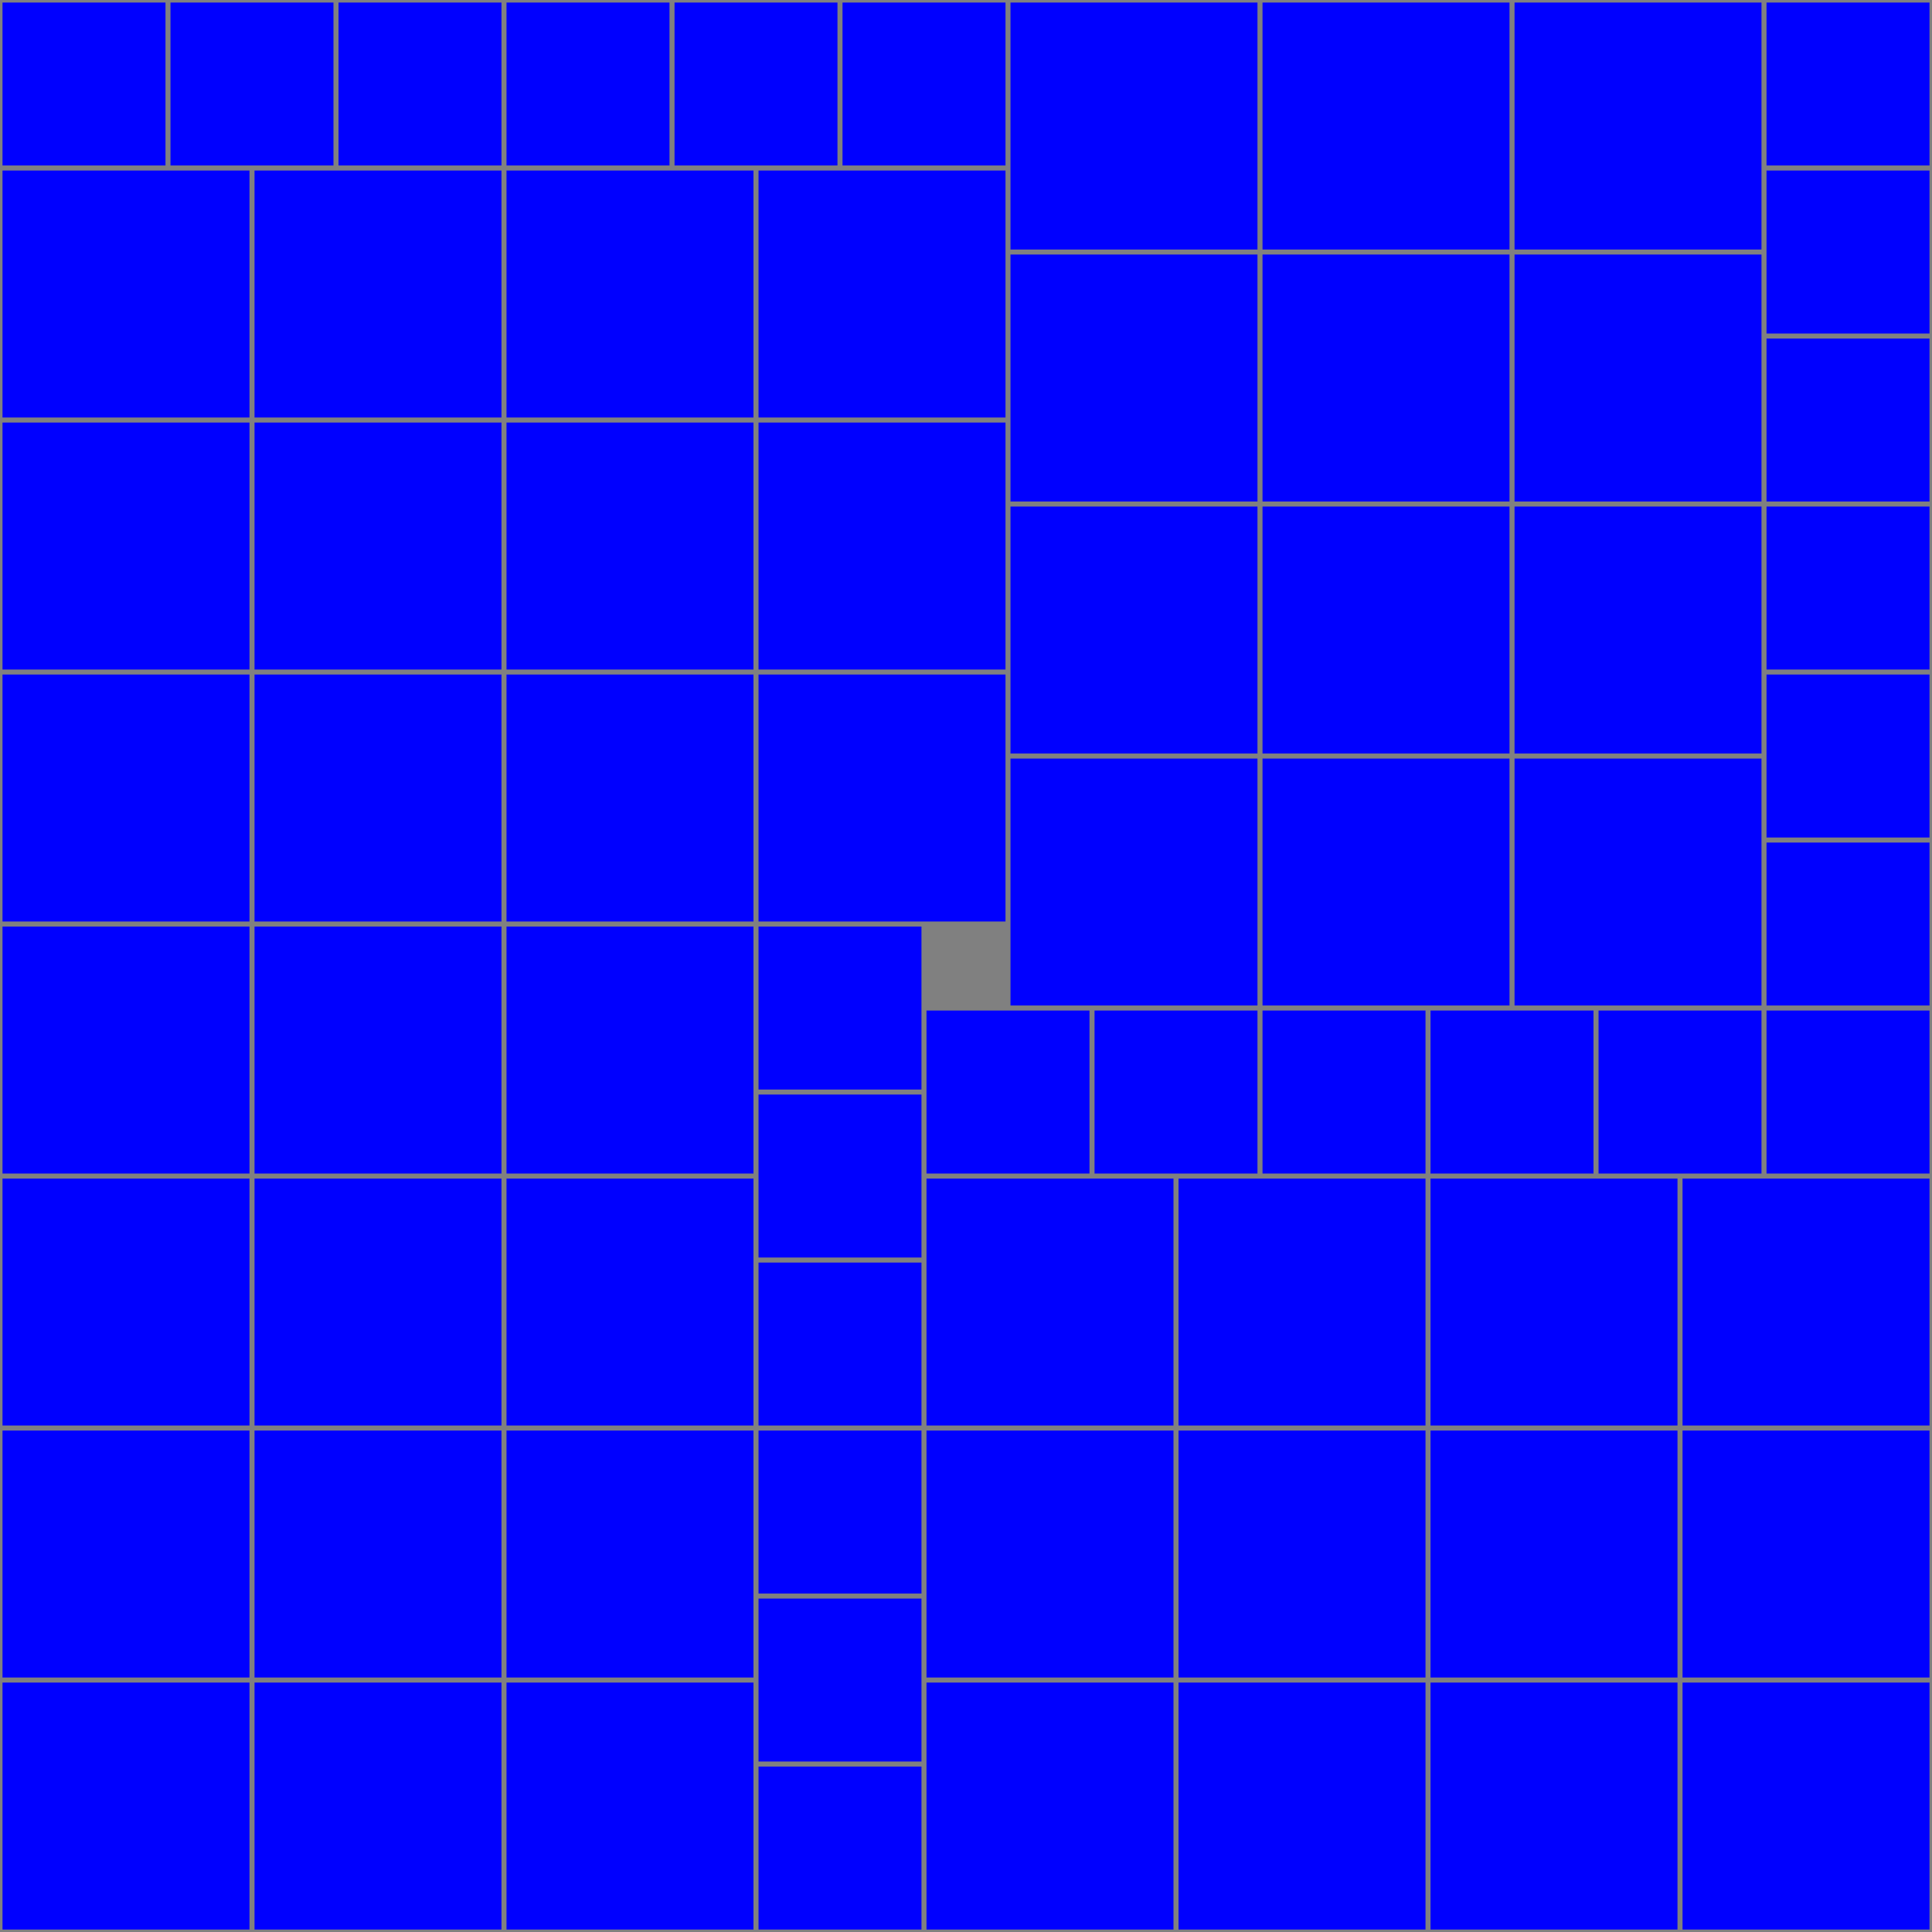 <?xml version='1.0' encoding='UTF-8'?>
<!-- This file was generated by dvisvgm 2.8.1 -->
<svg version='1.1' xmlns='http://www.w3.org/2000/svg' xmlns:xlink='http://www.w3.org/1999/xlink' width='162.992pt' height='162.996pt' viewBox='-57.055 -72.004 162.992 162.996'>
<g id='page1'>
<path d='M-57.055 90.992V-72.004H105.937V90.992Z' fill='#808080'/>
<path d='M-56.844 90.781V69.945H-36.008V90.781Z' fill='#00f'/>
<path d='M-35.582 90.781V69.945H-14.75V90.781Z' fill='#00f'/>
<path d='M-14.324 90.781V69.945H6.512V90.781Z' fill='#00f'/>
<path d='M-56.844 69.519V48.684H-36.008V69.519Z' fill='#00f'/>
<path d='M-35.582 69.519V48.684H-14.75V69.519Z' fill='#00f'/>
<path d='M-14.324 69.519V48.684H6.512V69.519Z' fill='#00f'/>
<path d='M-56.844 48.258V27.426H-36.008V48.258Z' fill='#00f'/>
<path d='M-35.582 48.258V27.426H-14.75V48.258Z' fill='#00f'/>
<path d='M-14.324 48.258V27.426H6.512V48.258Z' fill='#00f'/>
<path d='M-56.844 27V6.164H-36.008V27Z' fill='#00f'/>
<path d='M-35.582 27V6.164H-14.75V27Z' fill='#00f'/>
<path d='M-14.324 27V6.164H6.512V27Z' fill='#00f'/>
<path d='M6.938 90.781V77.031H20.684V90.781Z' fill='#00f'/>
<path d='M6.938 76.606V62.859H20.684V76.606Z' fill='#00f'/>
<path d='M6.938 62.434V48.684H20.684V62.434Z' fill='#00f'/>
<path d='M6.938 48.258V34.512H20.684V48.258Z' fill='#00f'/>
<path d='M6.938 34.086V20.336H20.684V34.086Z' fill='#00f'/>
<path d='M6.938 19.914V6.164H20.684V19.914Z' fill='#00f'/>
<path d='M28.195 12.824V-8.008H49.031V12.824Z' fill='#00f'/>
<path d='M49.457 12.824V-8.008H70.293V12.824Z' fill='#00f'/>
<path d='M70.719 12.824V-8.008H91.551V12.824Z' fill='#00f'/>
<path d='M28.195-8.434V-29.27H49.031V-8.434Z' fill='#00f'/>
<path d='M49.457-8.434V-29.27H70.293V-8.434Z' fill='#00f'/>
<path d='M70.719-8.434V-29.27H91.551V-8.434Z' fill='#00f'/>
<path d='M28.195-29.695V-50.531H49.031V-29.695Z' fill='#00f'/>
<path d='M49.457-29.695V-50.531H70.293V-29.695Z' fill='#00f'/>
<path d='M70.719-29.695V-50.531H91.551V-29.695Z' fill='#00f'/>
<path d='M28.195-50.953V-71.789H49.031V-50.953Z' fill='#00f'/>
<path d='M49.457-50.953V-71.789H70.293V-50.953Z' fill='#00f'/>
<path d='M70.719-50.953V-71.789H91.551V-50.953Z' fill='#00f'/>
<path d='M91.977 12.824V-.922H105.727V12.824Z' fill='#00f'/>
<path d='M91.977-1.348V-15.098H105.727V-1.348Z' fill='#00f'/>
<path d='M91.977-15.52V-29.27H105.727V-15.52Z' fill='#00f'/>
<path d='M91.977-29.695V-43.442H105.727V-29.695Z' fill='#00f'/>
<path d='M91.977-43.867V-57.617H105.727V-43.867Z' fill='#00f'/>
<path d='M91.977-58.043V-71.789H105.727V-58.043Z' fill='#00f'/>
<path d='M21.109 90.781V69.945H41.945V90.781Z' fill='#00f'/>
<path d='M42.371 90.781V69.945H63.207V90.781Z' fill='#00f'/>
<path d='M63.629 90.781V69.945H84.465V90.781Z' fill='#00f'/>
<path d='M84.891 90.781V69.945H105.727V90.781Z' fill='#00f'/>
<path d='M21.109 69.519V48.684H41.945V69.519Z' fill='#00f'/>
<path d='M42.371 69.519V48.684H63.207V69.519Z' fill='#00f'/>
<path d='M63.629 69.519V48.684H84.465V69.519Z' fill='#00f'/>
<path d='M84.891 69.519V48.684H105.727V69.519Z' fill='#00f'/>
<path d='M21.109 48.258V27.426H41.945V48.258Z' fill='#00f'/>
<path d='M42.371 48.258V27.426H63.207V48.258Z' fill='#00f'/>
<path d='M63.629 48.258V27.426H84.465V48.258Z' fill='#00f'/>
<path d='M84.891 48.258V27.426H105.727V48.258Z' fill='#00f'/>
<path d='M21.109 27V13.25H34.859V27Z' fill='#00f'/>
<path d='M35.285 27V13.25H49.031V27Z' fill='#00f'/>
<path d='M49.457 27V13.25H63.207V27Z' fill='#00f'/>
<path d='M63.629 27V13.25H77.379V27Z' fill='#00f'/>
<path d='M77.805 27V13.25H91.551V27Z' fill='#00f'/>
<path d='M91.977 27V13.25H105.727V27Z' fill='#00f'/>
<path d='M-56.844 5.738V-15.098H-36.008V5.738Z' fill='#00f'/>
<path d='M-35.582 5.738V-15.098H-14.75V5.738Z' fill='#00f'/>
<path d='M-14.324 5.738V-15.098H6.512V5.738Z' fill='#00f'/>
<path d='M6.938 5.738V-15.098H27.773V5.738Z' fill='#00f'/>
<path d='M-56.844-15.52V-36.356H-36.008V-15.52Z' fill='#00f'/>
<path d='M-35.582-15.52V-36.356H-14.75V-15.52Z' fill='#00f'/>
<path d='M-14.324-15.52V-36.356H6.512V-15.52Z' fill='#00f'/>
<path d='M6.938-15.52V-36.356H27.773V-15.52Z' fill='#00f'/>
<path d='M-56.844-36.781V-57.617H-36.008V-36.781Z' fill='#00f'/>
<path d='M-35.582-36.781V-57.617H-14.75V-36.781Z' fill='#00f'/>
<path d='M-14.324-36.781V-57.617H6.512V-36.781Z' fill='#00f'/>
<path d='M6.938-36.781V-57.617H27.773V-36.781Z' fill='#00f'/>
<path d='M-56.844-58.043V-71.789H-43.094V-58.043Z' fill='#00f'/>
<path d='M-42.672-58.043V-71.789H-28.922V-58.043Z' fill='#00f'/>
<path d='M-28.496-58.043V-71.789H-14.75V-58.043Z' fill='#00f'/>
<path d='M-14.324-58.043V-71.789H-.574V-58.043Z' fill='#00f'/>
<path d='M-.148-58.043V-71.789H13.598V-58.043Z' fill='#00f'/>
<path d='M14.023-58.043V-71.789H27.773V-58.043Z' fill='#00f'/>
</g>
</svg>
